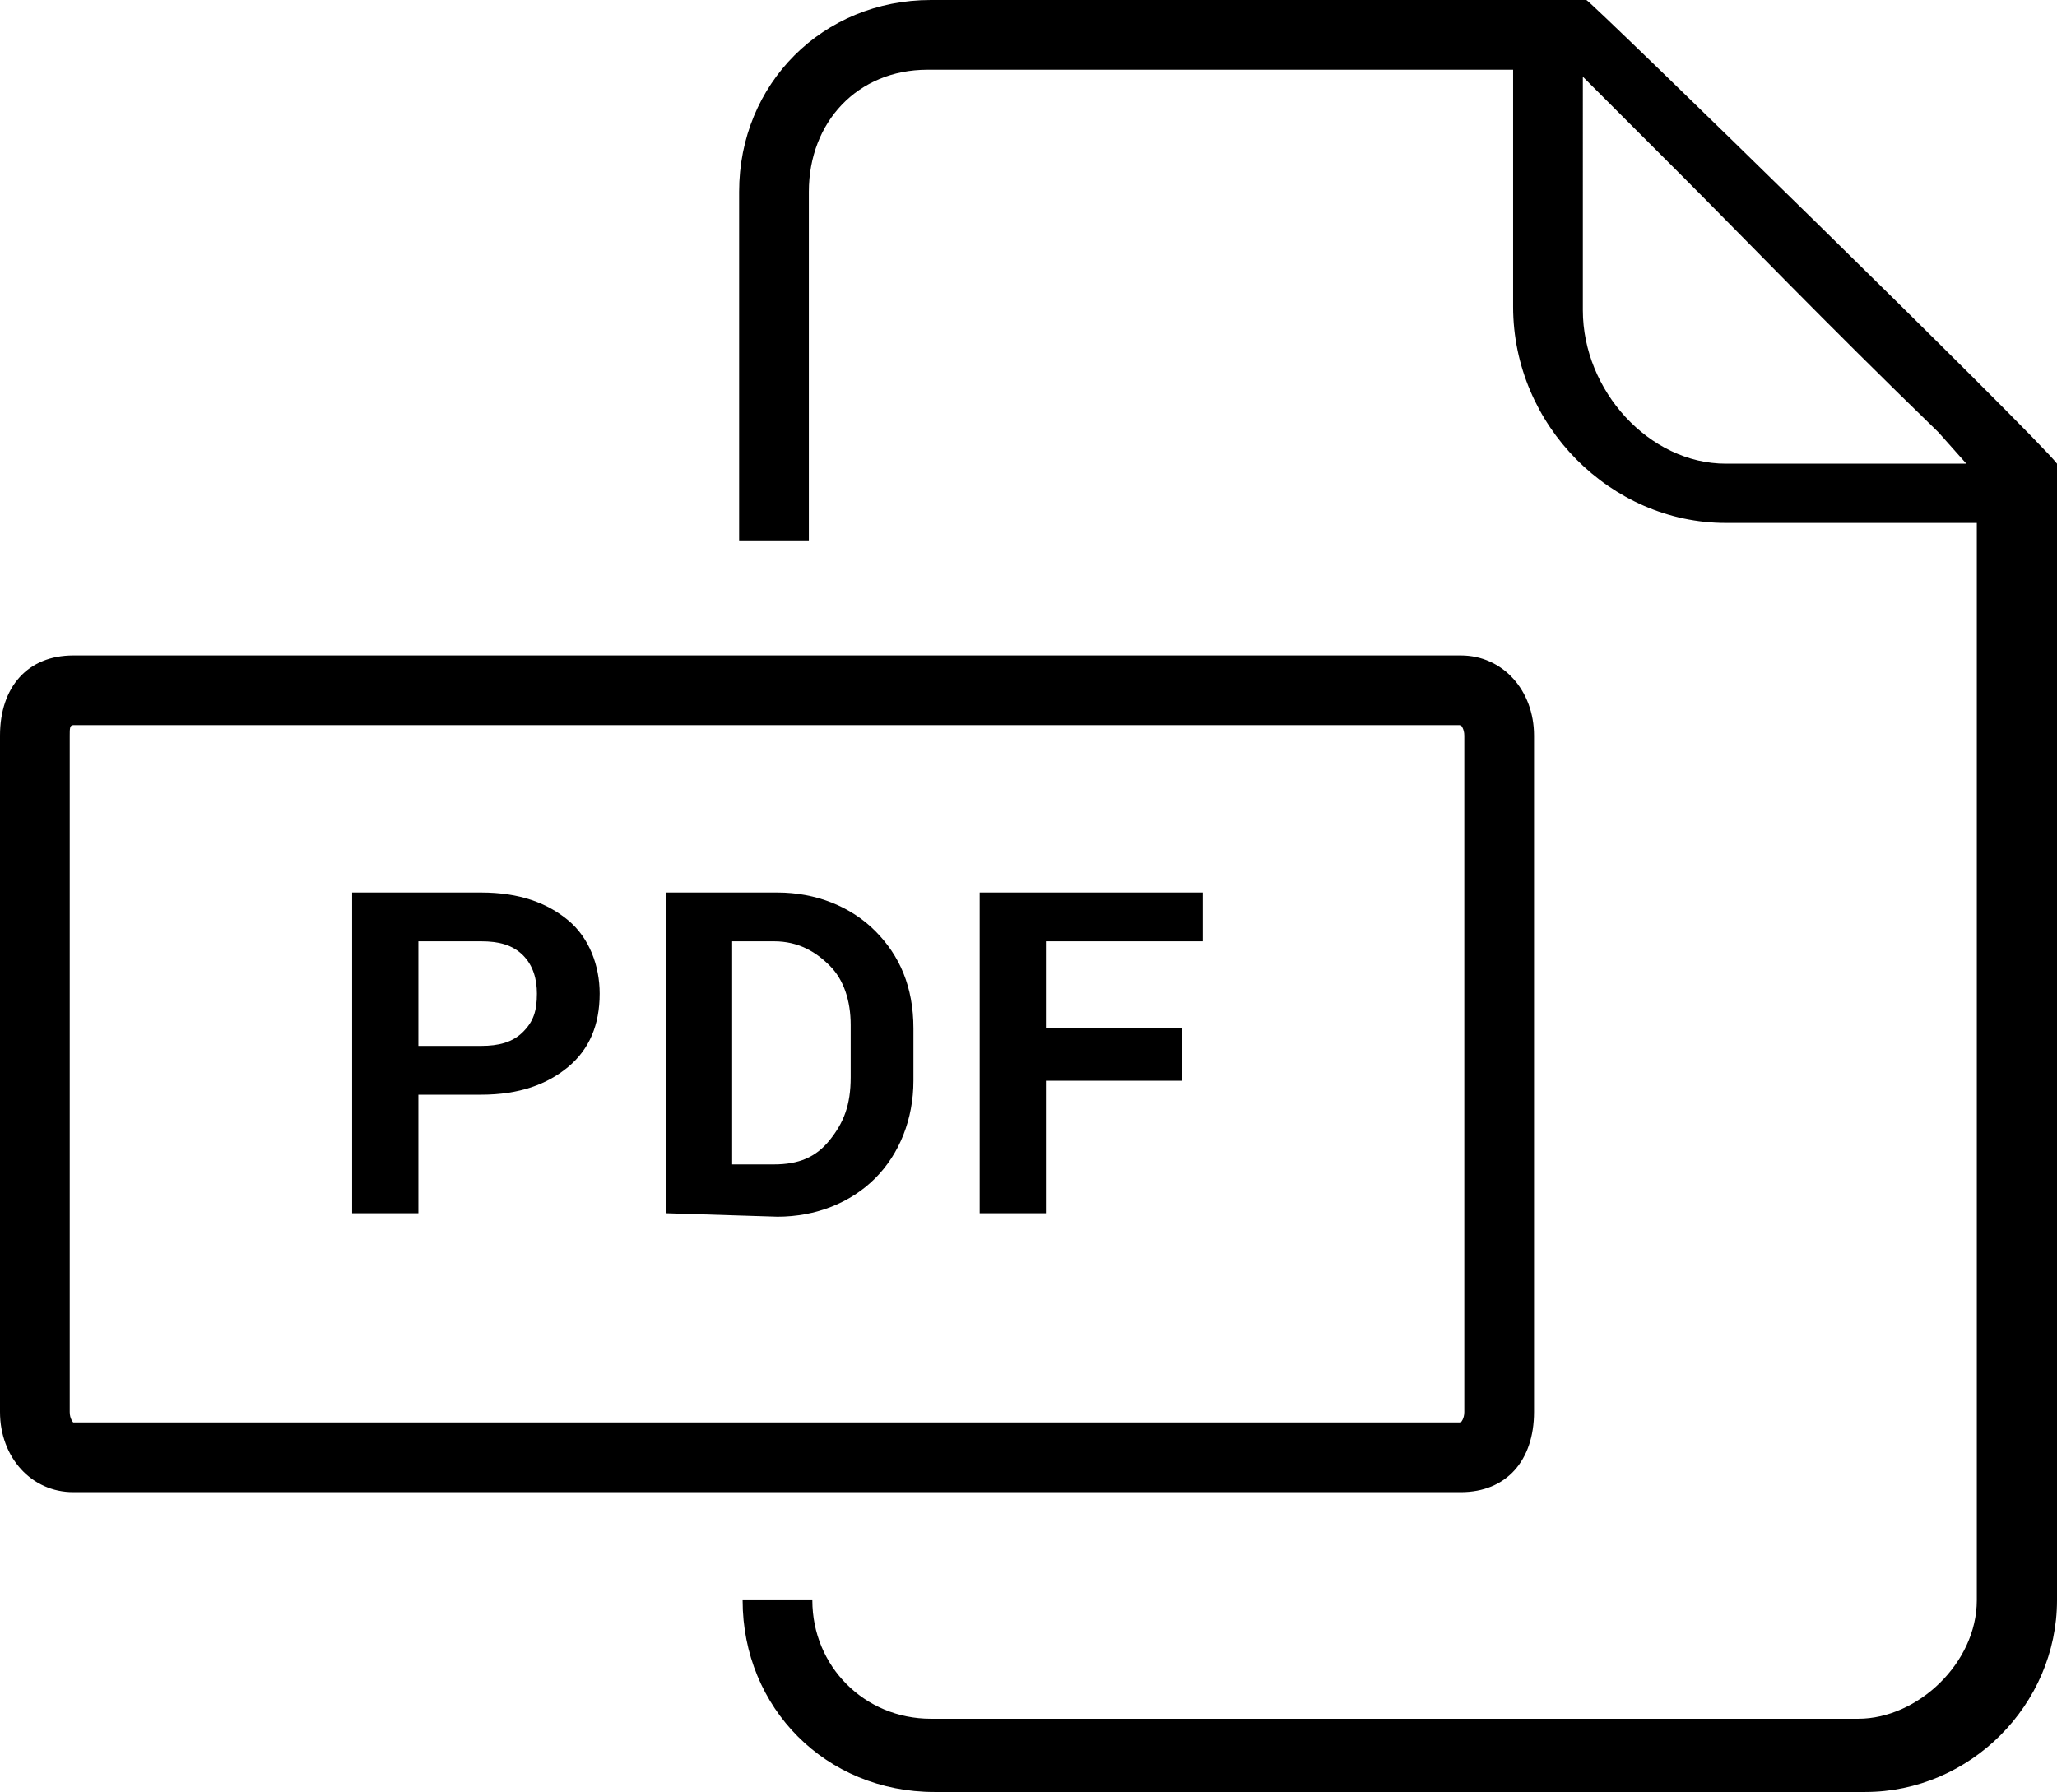 <?xml version="1.0" encoding="utf-8"?>
<!-- Generator: Adobe Illustrator 21.1.0, SVG Export Plug-In . SVG Version: 6.00 Build 0)  -->
<svg version="1.1" id="Ebene_1" xmlns="http://www.w3.org/2000/svg" xmlns:xlink="http://www.w3.org/1999/xlink" x="0px" y="0px"
	 viewBox="0 0 59 51.4" style="enable-background:new 0 0 59 51.4;" xml:space="preserve">
<style type="text/css">
	.st0{enable-background:new    ;}
</style>
<title>document_csv</title>
<desc>Created with Sketch.</desc>
<g id="Präsentation-UGM">
	<g id="CMS_Wizard_V2" transform="translate(-597, -273)">
		<g id="document_csv" transform="translate(597, 273)">
			<g id="Path">
				<path d="M41.9,42.8H2.1c-1.2,0-2.1-1-2.1-2.3V21.1c0-1.4,0.8-2.3,2.1-2.3h39.8c1.2,0,2.1,1,2.1,2.3v19.4
					C44,41.9,43.2,42.8,41.9,42.8z M41.9,20.8H2.1C2,20.8,2,20.9,2,21.1v19.4c0,0.2,0.1,0.3,0.1,0.3h39.8c0,0,0.1-0.1,0.1-0.3V21.1
					C42,20.9,41.9,20.8,41.9,20.8z"/>
			</g>
			<g class="st0">
				<path d="M12,31.4v3.4h-1.9v-9.2h3.7c1.1,0,1.9,0.3,2.5,0.8c0.6,0.5,0.9,1.3,0.9,2.1c0,0.9-0.3,1.6-0.9,2.1s-1.4,0.8-2.5,0.8
					C13.8,31.4,12,31.4,12,31.4z M12,30h1.8c0.5,0,0.9-0.1,1.2-0.4s0.4-0.6,0.4-1.1c0-0.4-0.1-0.8-0.4-1.1c-0.3-0.3-0.7-0.4-1.2-0.4
					H12V30z"/>
				<path d="M19.1,34.8v-9.2h3.2c1.1,0,2.1,0.4,2.8,1.1s1.1,1.6,1.1,2.8V31c0,1.1-0.4,2.1-1.1,2.8s-1.7,1.1-2.8,1.1L19.1,34.8
					L19.1,34.8z M21,27v6.4h1.2c0.7,0,1.2-0.2,1.6-0.7s0.6-1,0.6-1.8v-1.5c0-0.7-0.2-1.3-0.6-1.7c-0.4-0.4-0.9-0.7-1.6-0.7H21z"/>
				<path d="M33.8,31H30v3.8h-1.9v-9.2h6.4V27H30v2.5h3.9V31H33.8z"/>
			</g>
		</g>
	</g>
</g>
<path d="M45.5,0H26.7c-3.1,0-5.5,2.4-5.5,5.5v10h2v-10c0-2,1.4-3.5,3.4-3.5h16.8v6.8c0,3.4,2.8,6.2,6.1,6.2h7.2v30.9
	c0,1.8-1.7,3.4-3.4,3.4H26.7c-1.9,0-3.4-1.5-3.4-3.4h-2c0,3.1,2.4,5.5,5.5,5.5h26.7c3,0,5.5-2.5,5.5-5.5V13.3
	C58.4,12.5,45.6,0,45.5,0z M49.5,13.3c-2.2,0-4.1-2.1-4.1-4.4V2.2L48.2,5c1.7,1.7,4.1,4.2,7.4,7.4l0.8,0.9L49.5,13.3L49.5,13.3z"/>
</svg>
